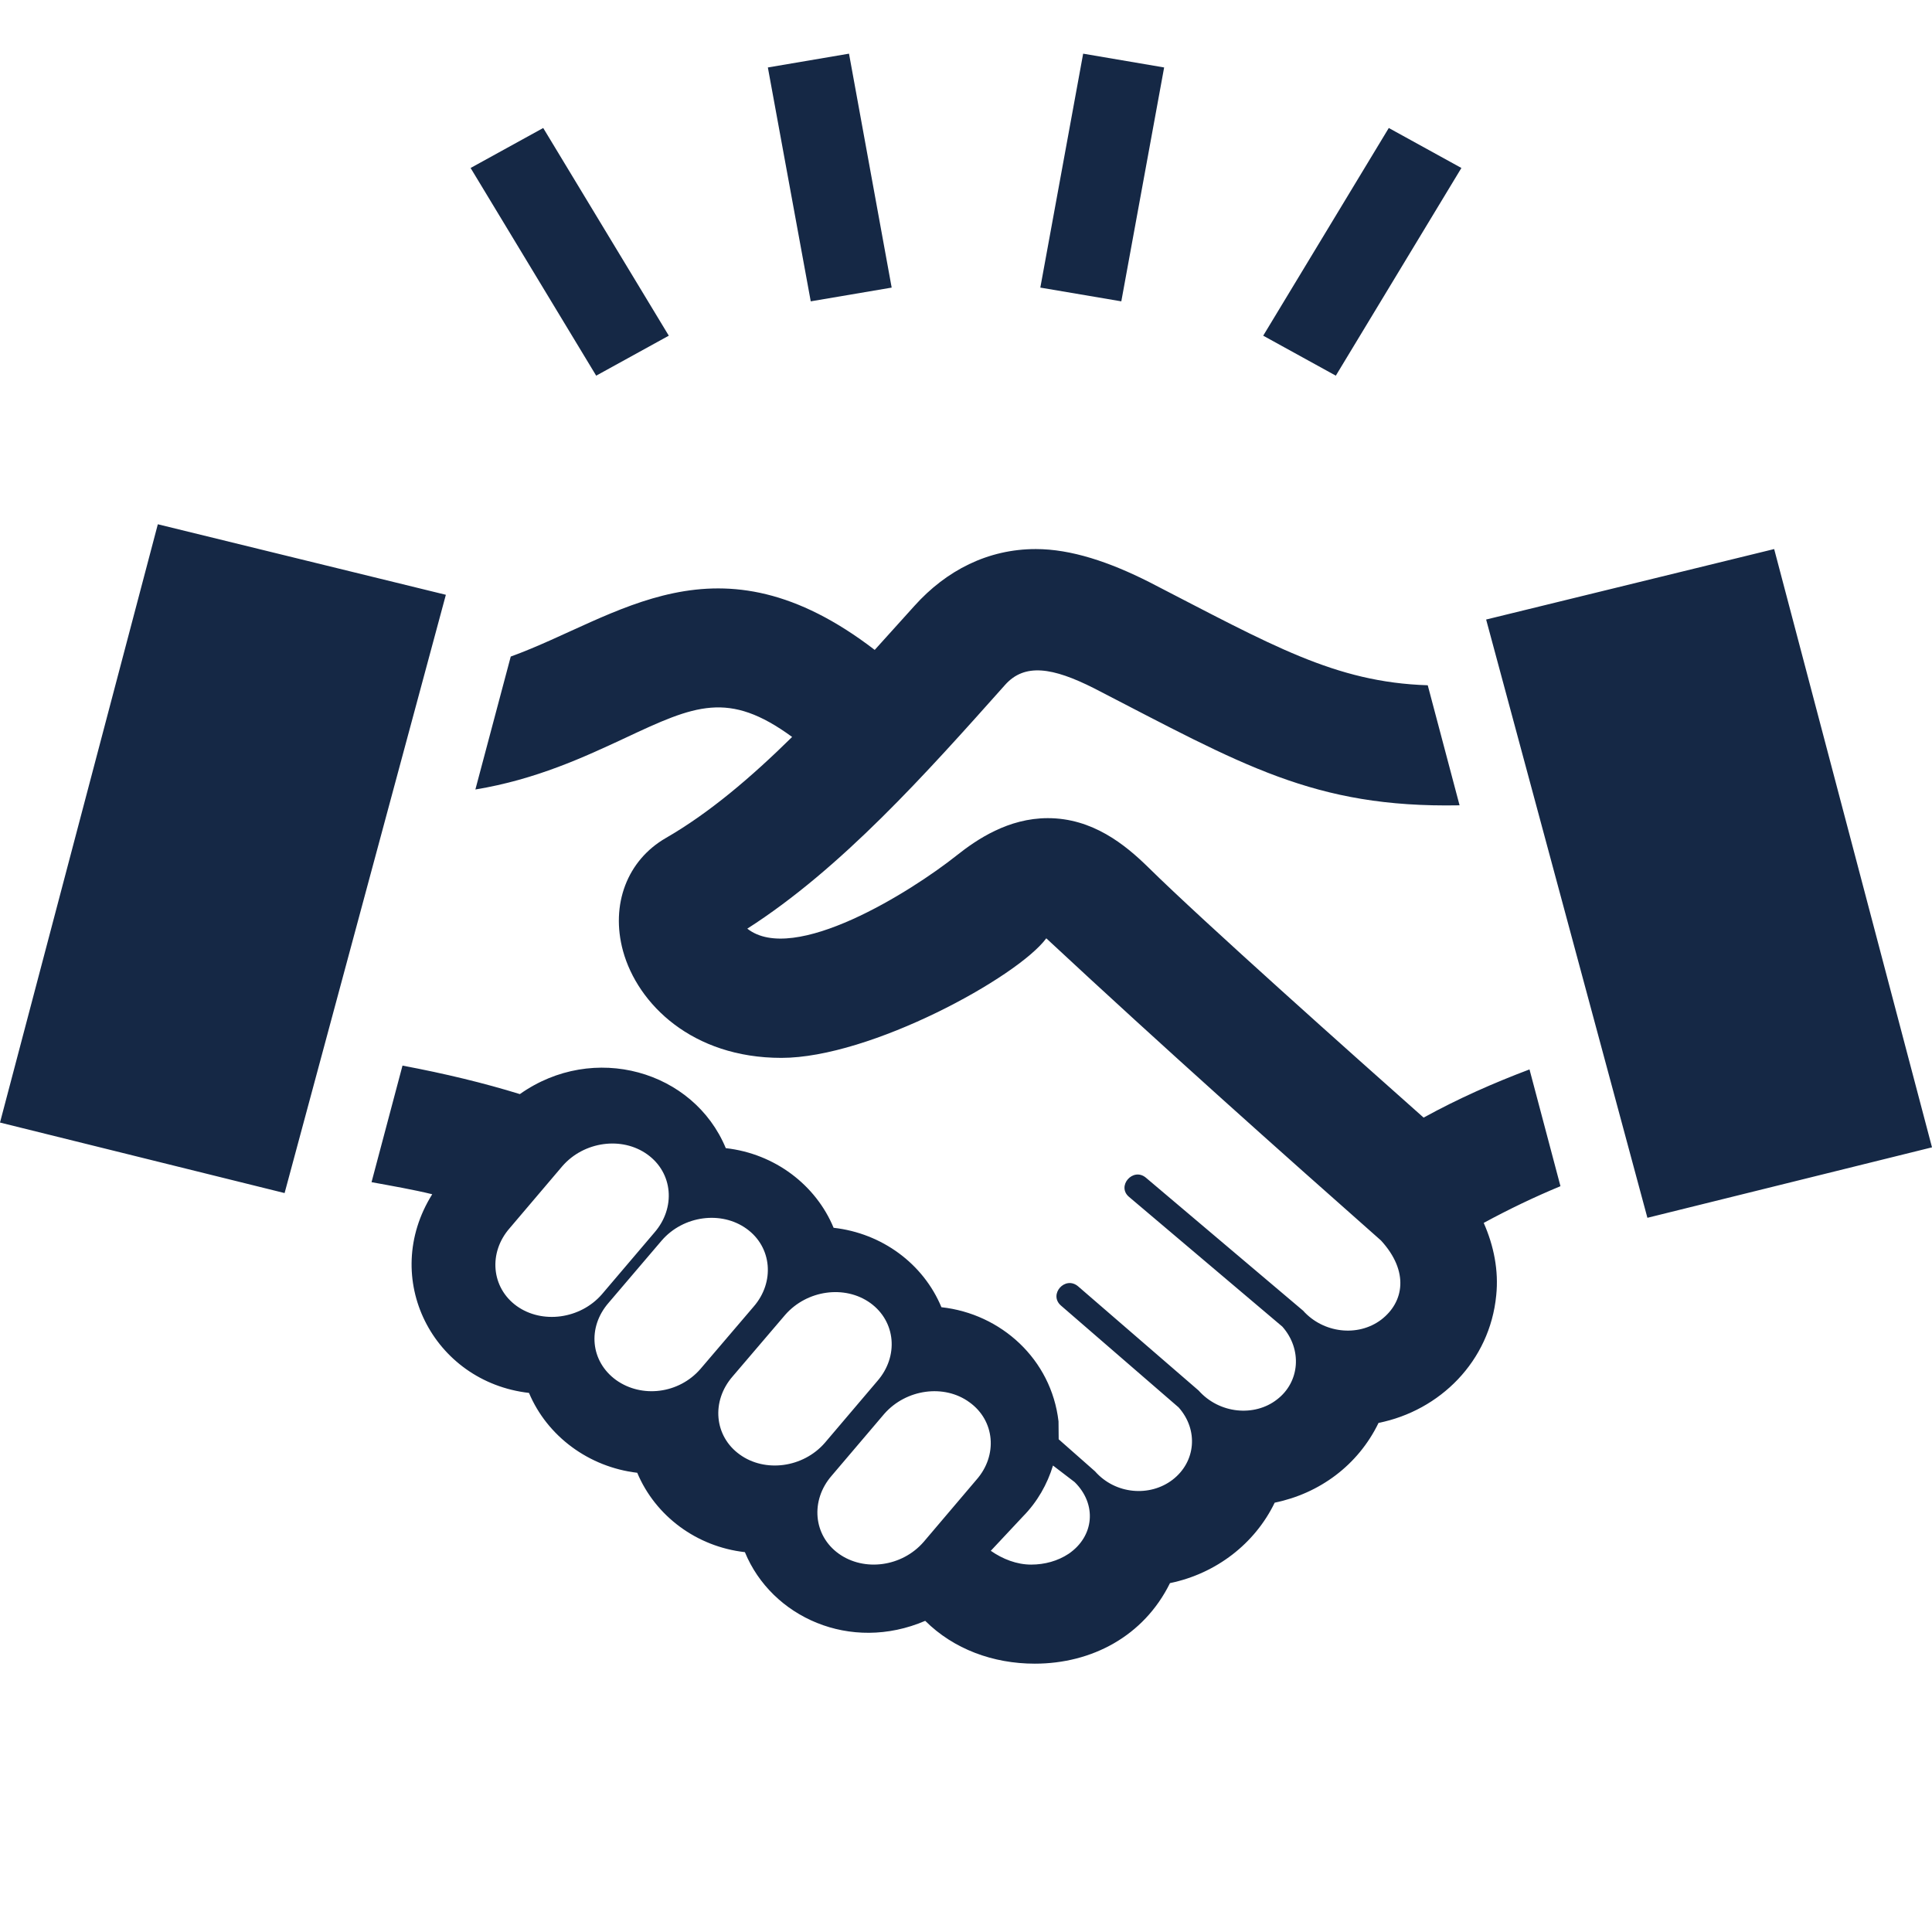 <svg xmlns="http://www.w3.org/2000/svg" width="36" height="36" viewBox="0 0 36 36">
  <path fill="#152845" d="M0,20.917 L2.941,9.769 L8.308,11.083 L5.303,22.231 L0,20.917 Z M27.647,22.787 C27.835,23.213 27.928,23.674 27.88,24.137 C27.761,25.367 26.829,26.285 25.687,26.514 C25.304,27.305 24.583,27.83 23.752,28 C23.385,28.76 22.665,29.321 21.801,29.499 C21.312,30.49 20.341,31 19.281,31 C18.504,31 17.77,30.729 17.24,30.202 C15.843,30.801 14.376,30.131 13.88,28.922 C12.982,28.821 12.213,28.251 11.874,27.443 C10.973,27.337 10.197,26.763 9.857,25.955 C8.069,25.75 7.075,23.818 8.054,22.253 C7.703,22.167 7.31,22.099 6.923,22.028 L7.5,19.856 C8.288,20.004 9.02,20.181 9.687,20.387 C11.061,19.415 12.925,19.949 13.524,21.394 C14.44,21.497 15.204,22.083 15.533,22.878 C16.433,22.979 17.205,23.547 17.542,24.358 C18.653,24.48 19.59,25.327 19.724,26.486 L19.727,26.819 L20.404,27.416 C20.784,27.848 21.428,27.896 21.849,27.573 C22.28,27.242 22.337,26.647 21.962,26.225 L19.769,24.327 C19.533,24.121 19.847,23.763 20.09,23.97 L22.334,25.91 C22.721,26.346 23.376,26.403 23.793,26.079 C24.222,25.753 24.269,25.143 23.895,24.72 L21.041,22.305 C20.797,22.105 21.113,21.741 21.354,21.946 L24.281,24.422 C24.654,24.84 25.301,24.919 25.736,24.591 C26.162,24.265 26.262,23.692 25.733,23.115 C23.867,21.465 21.712,19.547 19.496,17.484 C18.962,18.208 16.221,19.712 14.56,19.712 C12.9,19.712 11.882,18.711 11.609,17.72 C11.373,16.856 11.686,16.03 12.409,15.614 C13.214,15.15 13.997,14.484 14.76,13.732 C13.573,12.863 12.949,13.141 11.649,13.751 C10.891,14.104 9.993,14.524 8.858,14.711 L9.517,12.234 C11.515,11.51 13.354,9.848 16.299,12.11 L17.038,11.291 C17.633,10.628 18.409,10.231 19.301,10.231 C19.957,10.231 20.671,10.47 21.42,10.849 C23.706,12.026 24.872,12.713 26.604,12.769 L27.197,15.006 L27.185,15.006 C24.479,15.055 23.156,14.253 20.386,12.825 C19.614,12.435 19.093,12.354 18.73,12.76 C17.249,14.422 15.673,16.186 13.925,17.304 C14.787,17.984 16.964,16.625 17.827,15.939 C18.203,15.641 18.787,15.245 19.525,15.245 C20.357,15.245 20.963,15.736 21.398,16.163 C22.421,17.172 25.267,19.707 26.527,20.825 C27.18,20.466 27.833,20.179 28.5,19.927 L29.077,22.103 C28.597,22.302 28.124,22.528 27.647,22.787 Z M11.214,24.119 L12.194,22.967 C12.596,22.505 12.539,21.855 12.065,21.513 C11.589,21.169 10.88,21.269 10.48,21.728 L9.499,22.883 C9.095,23.342 9.155,23.994 9.627,24.335 C10.1,24.675 10.812,24.58 11.214,24.119 Z M13.052,25.508 L14.043,24.347 C14.441,23.89 14.385,23.236 13.911,22.896 C13.439,22.556 12.732,22.651 12.331,23.114 L11.342,24.274 C10.939,24.736 11.004,25.37 11.48,25.715 C11.957,26.056 12.65,25.972 13.052,25.508 Z M15.369,26.886 L16.347,25.735 C16.75,25.274 16.693,24.624 16.218,24.28 C15.742,23.938 15.036,24.038 14.632,24.499 L13.652,25.647 C13.248,26.11 13.309,26.763 13.784,27.103 C14.255,27.444 14.965,27.35 15.369,26.886 Z M18.064,26.129 C17.592,25.784 16.884,25.884 16.479,26.343 L15.496,27.499 C15.097,27.959 15.154,28.61 15.628,28.95 C16.102,29.29 16.808,29.196 17.211,28.731 L18.191,27.577 C18.597,27.12 18.539,26.469 18.064,26.129 Z M20.025,27.617 L19.621,27.308 C19.515,27.656 19.33,27.984 19.063,28.255 L18.462,28.897 C18.685,29.052 18.946,29.154 19.214,29.154 C19.465,29.154 19.71,29.087 19.912,28.953 C20.389,28.628 20.445,28.032 20.025,27.617 Z M27.692,11.544 L30.697,22.692 L36,21.379 L33.059,10.231 L27.692,11.544 Z M15.82,1 L14.308,1.257 L15.107,5.615 L16.615,5.359 L15.82,1 Z M21.692,1.257 L20.183,1 L19.385,5.359 L20.894,5.615 L21.692,1.257 Z M27.231,3.13 L25.878,2.385 L23.538,6.255 L24.891,7 L27.231,3.13 Z M10.122,2.385 L8.769,3.13 L11.109,7 L12.462,6.255 L10.122,2.385 Z"/>
</svg>
